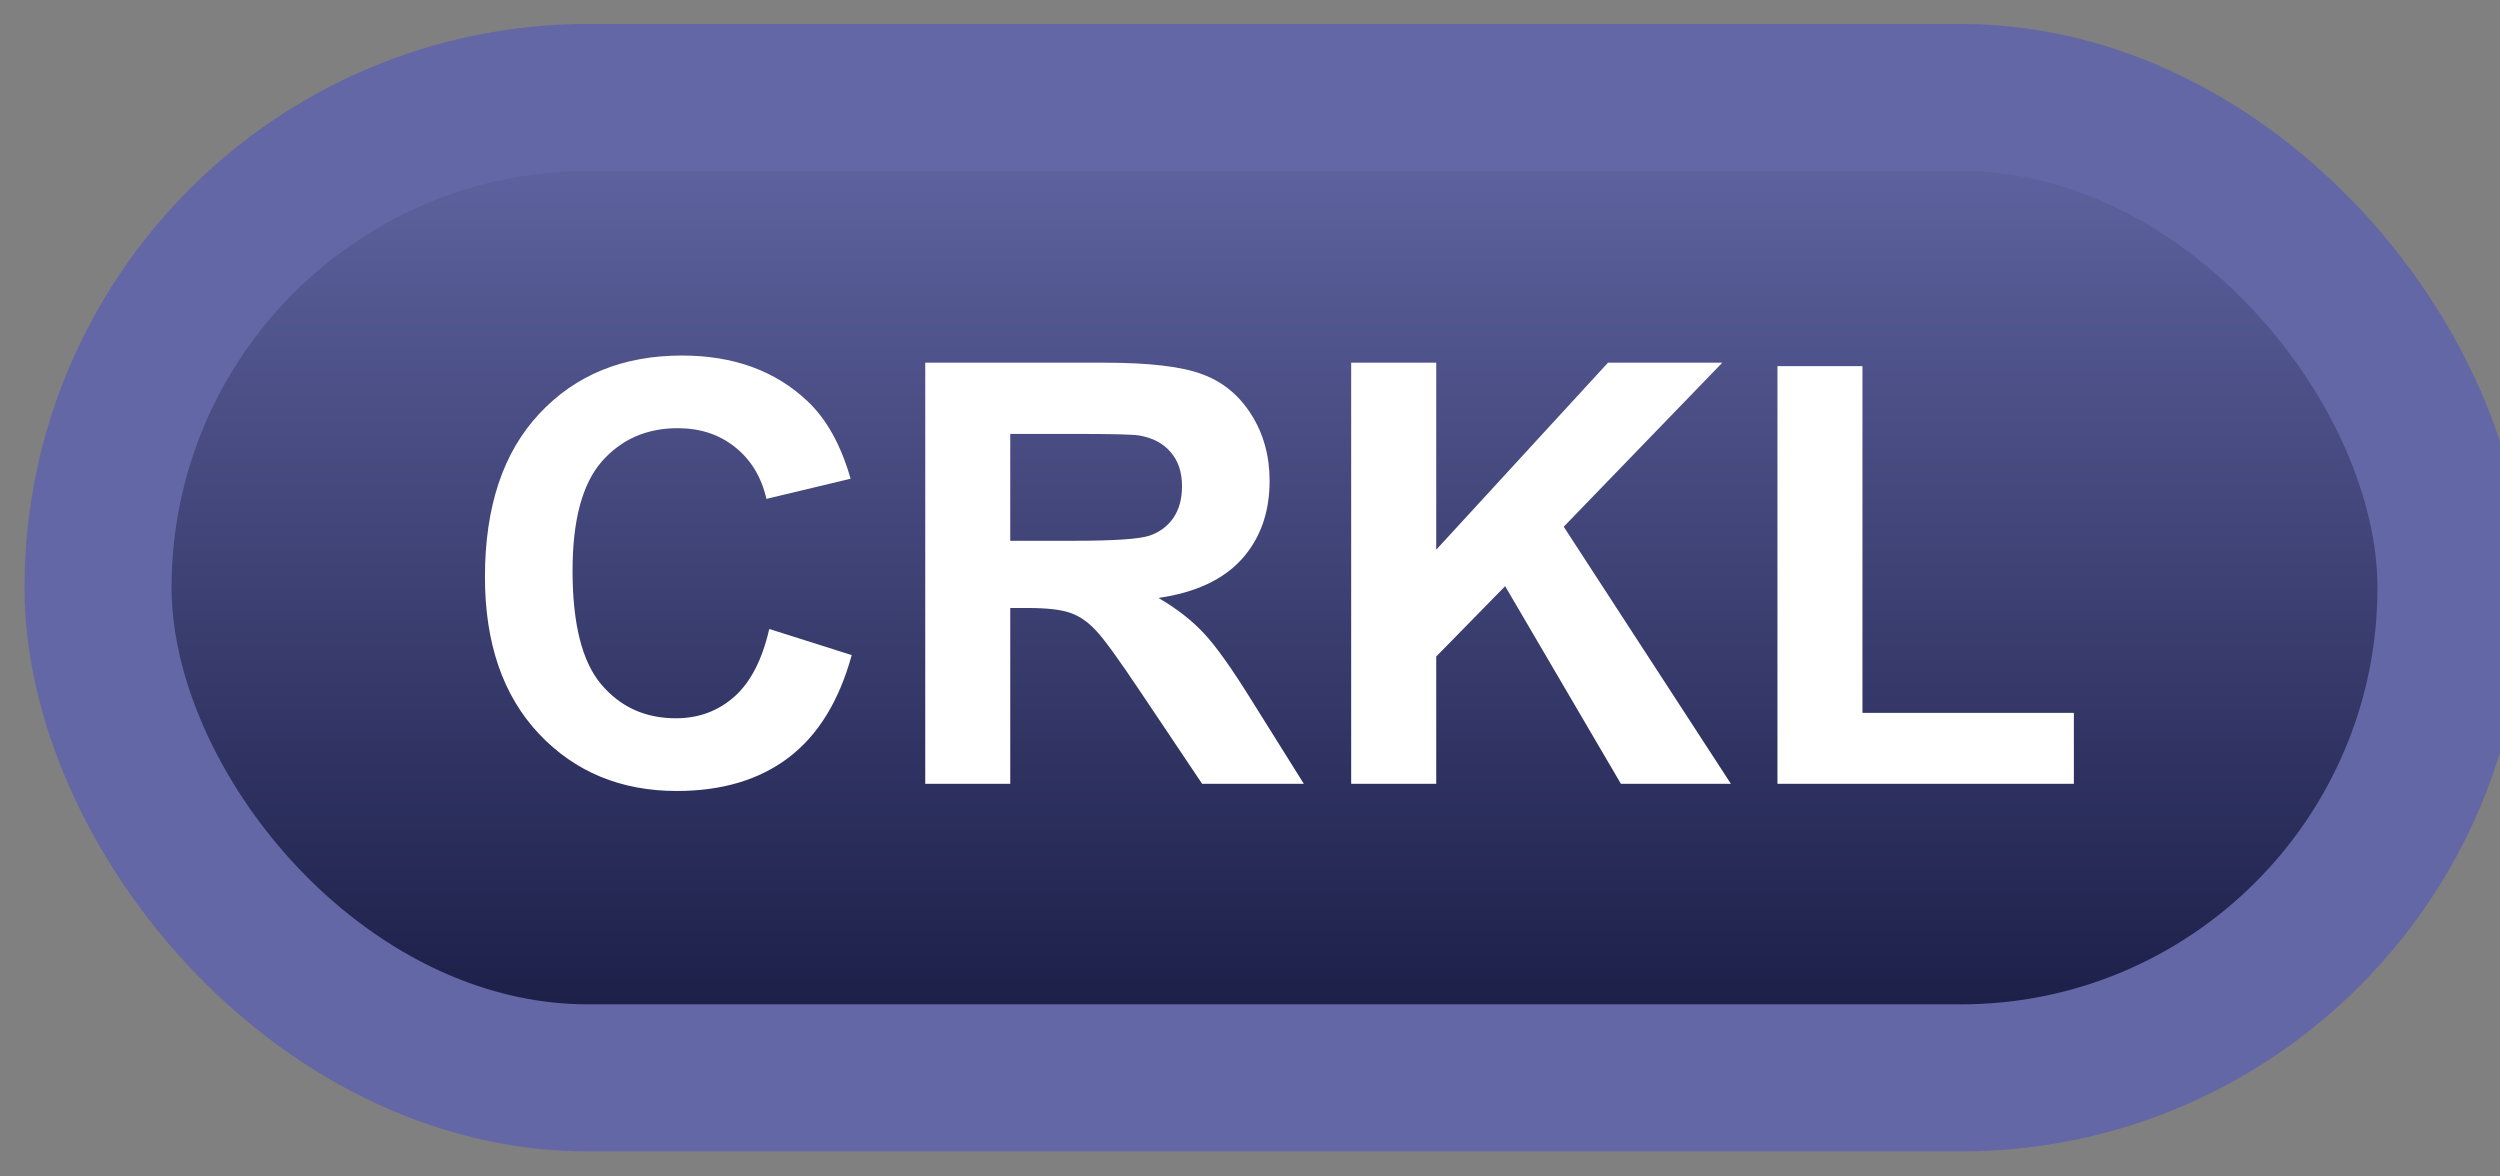 <svg width="51" height="24" viewBox="0 0 51 24" fill="none" xmlns="http://www.w3.org/2000/svg">
<rect x="0" y="0" width="51" height="24" fill="#808080" stroke="none"/>
<rect x="2" y="1.989" width="48" height="20" rx="10" fill="url(#paint0_linear_40_2523)"/>
<rect x="2" y="1.989" width="48" height="20" rx="10" stroke="#6367A5" stroke-width="3" stroke-linejoin="round"/>
<path d="M15.693 12.831L17.375 13.364C17.117 14.302 16.688 14.999 16.086 15.456C15.488 15.909 14.729 16.136 13.807 16.136C12.666 16.136 11.729 15.747 10.994 14.97C10.26 14.188 9.893 13.122 9.893 11.77C9.893 10.341 10.262 9.231 11 8.442C11.738 7.649 12.709 7.253 13.912 7.253C14.963 7.253 15.816 7.563 16.473 8.184C16.863 8.552 17.156 9.079 17.352 9.766L15.635 10.177C15.533 9.731 15.32 9.38 14.996 9.122C14.676 8.864 14.285 8.735 13.824 8.735C13.188 8.735 12.67 8.964 12.271 9.421C11.877 9.878 11.68 10.618 11.68 11.641C11.68 12.727 11.875 13.501 12.266 13.962C12.656 14.423 13.164 14.653 13.789 14.653C14.25 14.653 14.646 14.507 14.979 14.214C15.31 13.921 15.549 13.46 15.693 12.831ZM18.875 15.989V7.399H22.525C23.443 7.399 24.109 7.477 24.523 7.634C24.941 7.786 25.275 8.059 25.525 8.454C25.775 8.848 25.9 9.3 25.9 9.807C25.9 10.452 25.711 10.985 25.332 11.407C24.953 11.825 24.387 12.089 23.633 12.198C24.008 12.417 24.316 12.657 24.559 12.919C24.805 13.18 25.135 13.645 25.549 14.313L26.598 15.989H24.523L23.27 14.12C22.824 13.452 22.52 13.032 22.355 12.86C22.191 12.684 22.018 12.565 21.834 12.503C21.65 12.436 21.359 12.403 20.961 12.403H20.609V15.989H18.875ZM20.609 11.032H21.893C22.725 11.032 23.244 10.997 23.451 10.927C23.658 10.856 23.82 10.735 23.938 10.563C24.055 10.391 24.113 10.177 24.113 9.919C24.113 9.63 24.035 9.397 23.879 9.221C23.727 9.042 23.51 8.928 23.229 8.882C23.088 8.862 22.666 8.852 21.963 8.852H20.609V11.032ZM27.564 15.989V7.399H29.299V11.214L32.803 7.399H35.135L31.9 10.745L35.31 15.989H33.066L30.705 11.958L29.299 13.393V15.989H27.564ZM36.26 15.989V7.469H37.994V14.542H42.307V15.989H36.26Z" fill="white"/>
<defs>
<linearGradient id="paint0_linear_40_2523" x1="26" y1="1.989" x2="26" y2="21.989" gradientUnits="userSpaceOnUse">
<stop stop-color="#6367A5"/>
<stop offset="1" stop-color="#171A41"/>
</linearGradient>
</defs>
</svg>
